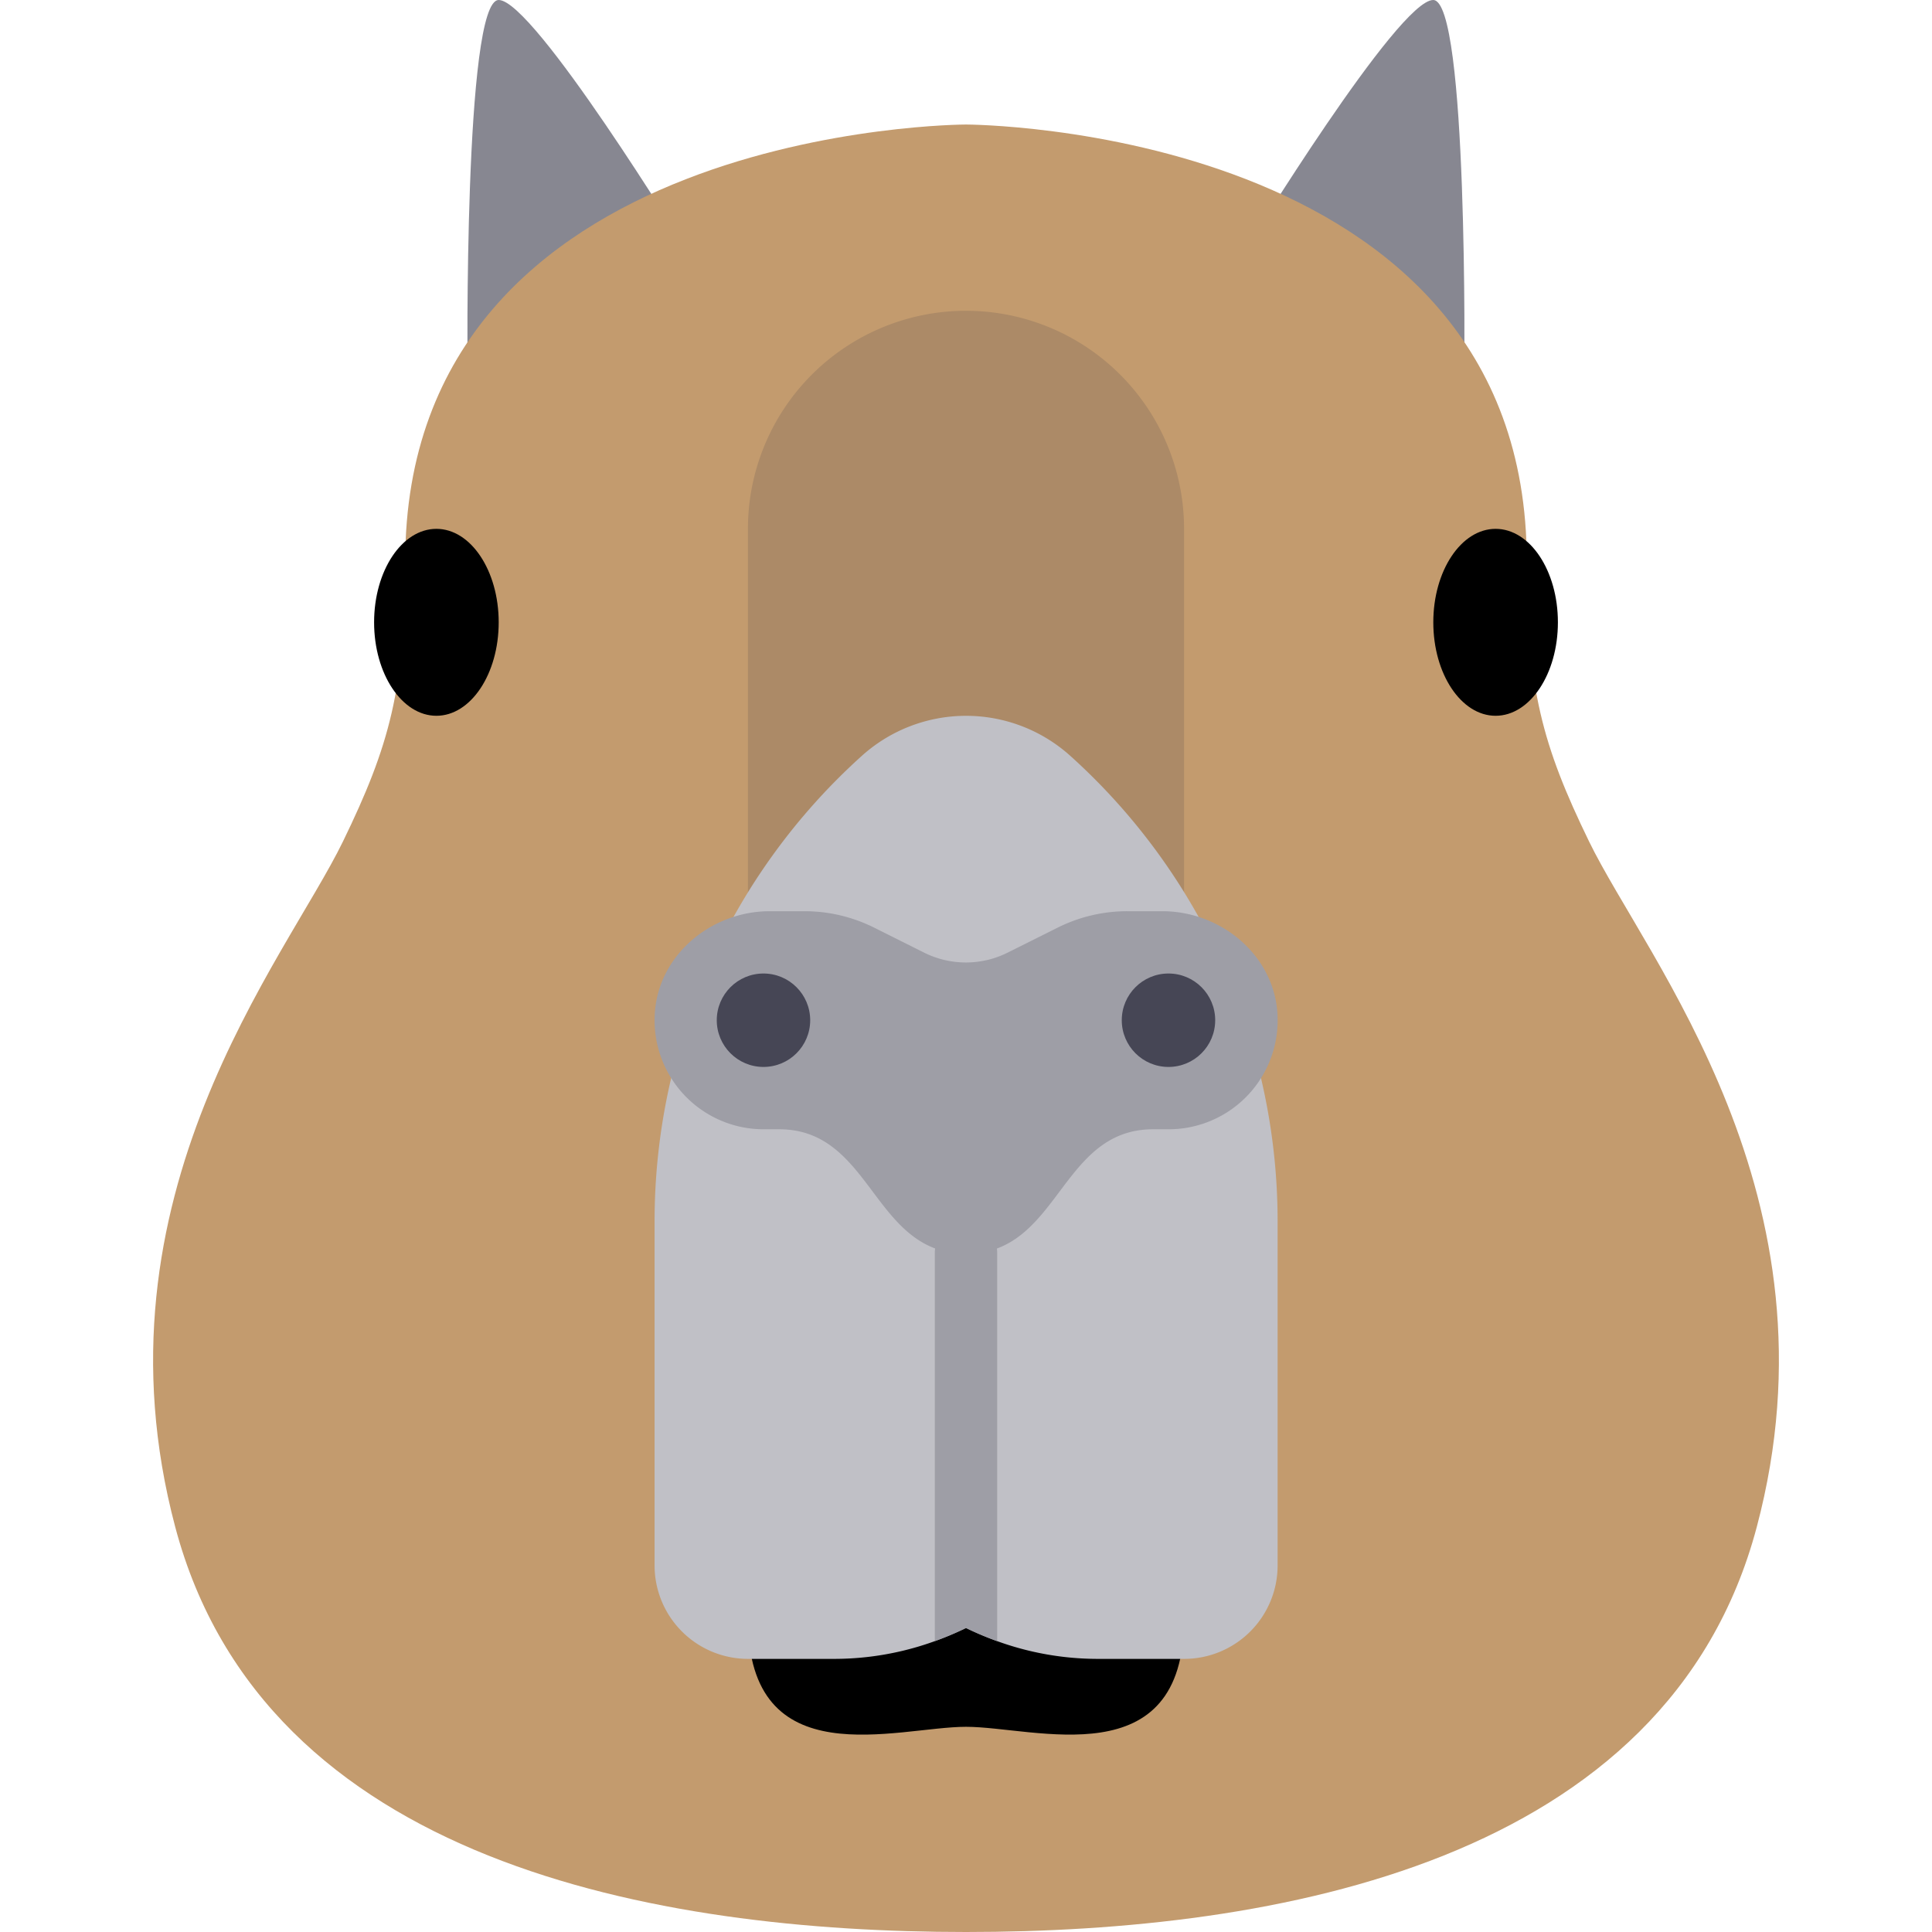 <svg id="Layer_1" data-name="Layer 1" xmlns="http://www.w3.org/2000/svg" viewBox="0 0 512 512"><defs><style>.cls-1{fill:#878791;}.cls-2{fill:#c39b6e;}.cls-3{fill:#ac8a67;}.cls-4{fill:#c0c0c6;}.cls-5{fill:#9e9ea6;}.cls-6{fill:#464655;}</style></defs><title>Artboard 1</title><path class="cls-1" d="M181.7,65.85S141.45,0,132.16,0s-8.26,98.87-8.26,98.87Z"/><path class="cls-1" d="M330.27,65.85S370.52,0,379.81,0s8.25,98.87,8.25,98.87Z"/><path class="cls-2" d="M256,512c81.87,0,185.93-18.29,209.56-107.33C488.85,317,436.33,254.31,421.12,223c-12.38-25.46-16.51-40.59-16.51-74.3C404.61,33.15,256,33,256,33s-148.61.13-148.61,115.72c0,33.71-4.13,48.84-16.51,74.3C75.67,254.3,23.15,317,46.44,404.67,70.07,493.71,174.13,512,256,512Z"/><path class="cls-3" d="M256,82.36h0a57.79,57.79,0,0,0-57.79,57.79v206.4A57.79,57.79,0,0,0,256,404.34h0a57.79,57.79,0,0,0,57.79-57.79V140.15A57.79,57.79,0,0,0,256,82.36Z"/><path d="M313.79,429c0,42.15-39.55,28.62-57.79,28.62S198.21,471.18,198.21,429s25.87-28.62,57.79-28.62S313.79,386.88,313.79,429Z"/><ellipse cx="115.65" cy="164.92" rx="16.51" ry="24.77"/><ellipse cx="396.35" cy="164.92" rx="16.51" ry="24.77"/><path class="cls-4" d="M283.63,200.3h0a41.27,41.27,0,0,0-55.23,0h0a166,166,0,0,0-54.93,123.34v91.22a24.77,24.77,0,0,0,24.77,24.76H221a78.18,78.18,0,0,0,35-8.25,78.19,78.19,0,0,0,35,8.25h22.81a24.76,24.76,0,0,0,24.77-24.76V323.64A166,166,0,0,0,283.63,200.3Z"/><path class="cls-5" d="M308,241.48h-9.26a41.21,41.21,0,0,0-18.46,4.36l-13.23,6.61a24.76,24.76,0,0,1-22.16,0l-13.22-6.61a41.28,41.28,0,0,0-18.46-4.36H204c-15.64,0-29.67,11.72-30.49,27.34a28.9,28.9,0,0,0,28.86,30.45h4.13c24.76,0,24.76,33,49.53,33s24.77-33,49.54-33h4.13a28.89,28.89,0,0,0,28.85-30.45C337.7,253.2,323.67,241.48,308,241.48Z"/><path class="cls-5" d="M256,431.47a80.37,80.37,0,0,0,8.26,3.44V332a8.26,8.26,0,0,0-16.52,0V434.91A80.37,80.37,0,0,0,256,431.47Z"/><circle class="cls-6" cx="202.33" cy="270.37" r="12.38"/><circle class="cls-6" cx="309.66" cy="270.37" r="12.38"/></svg>